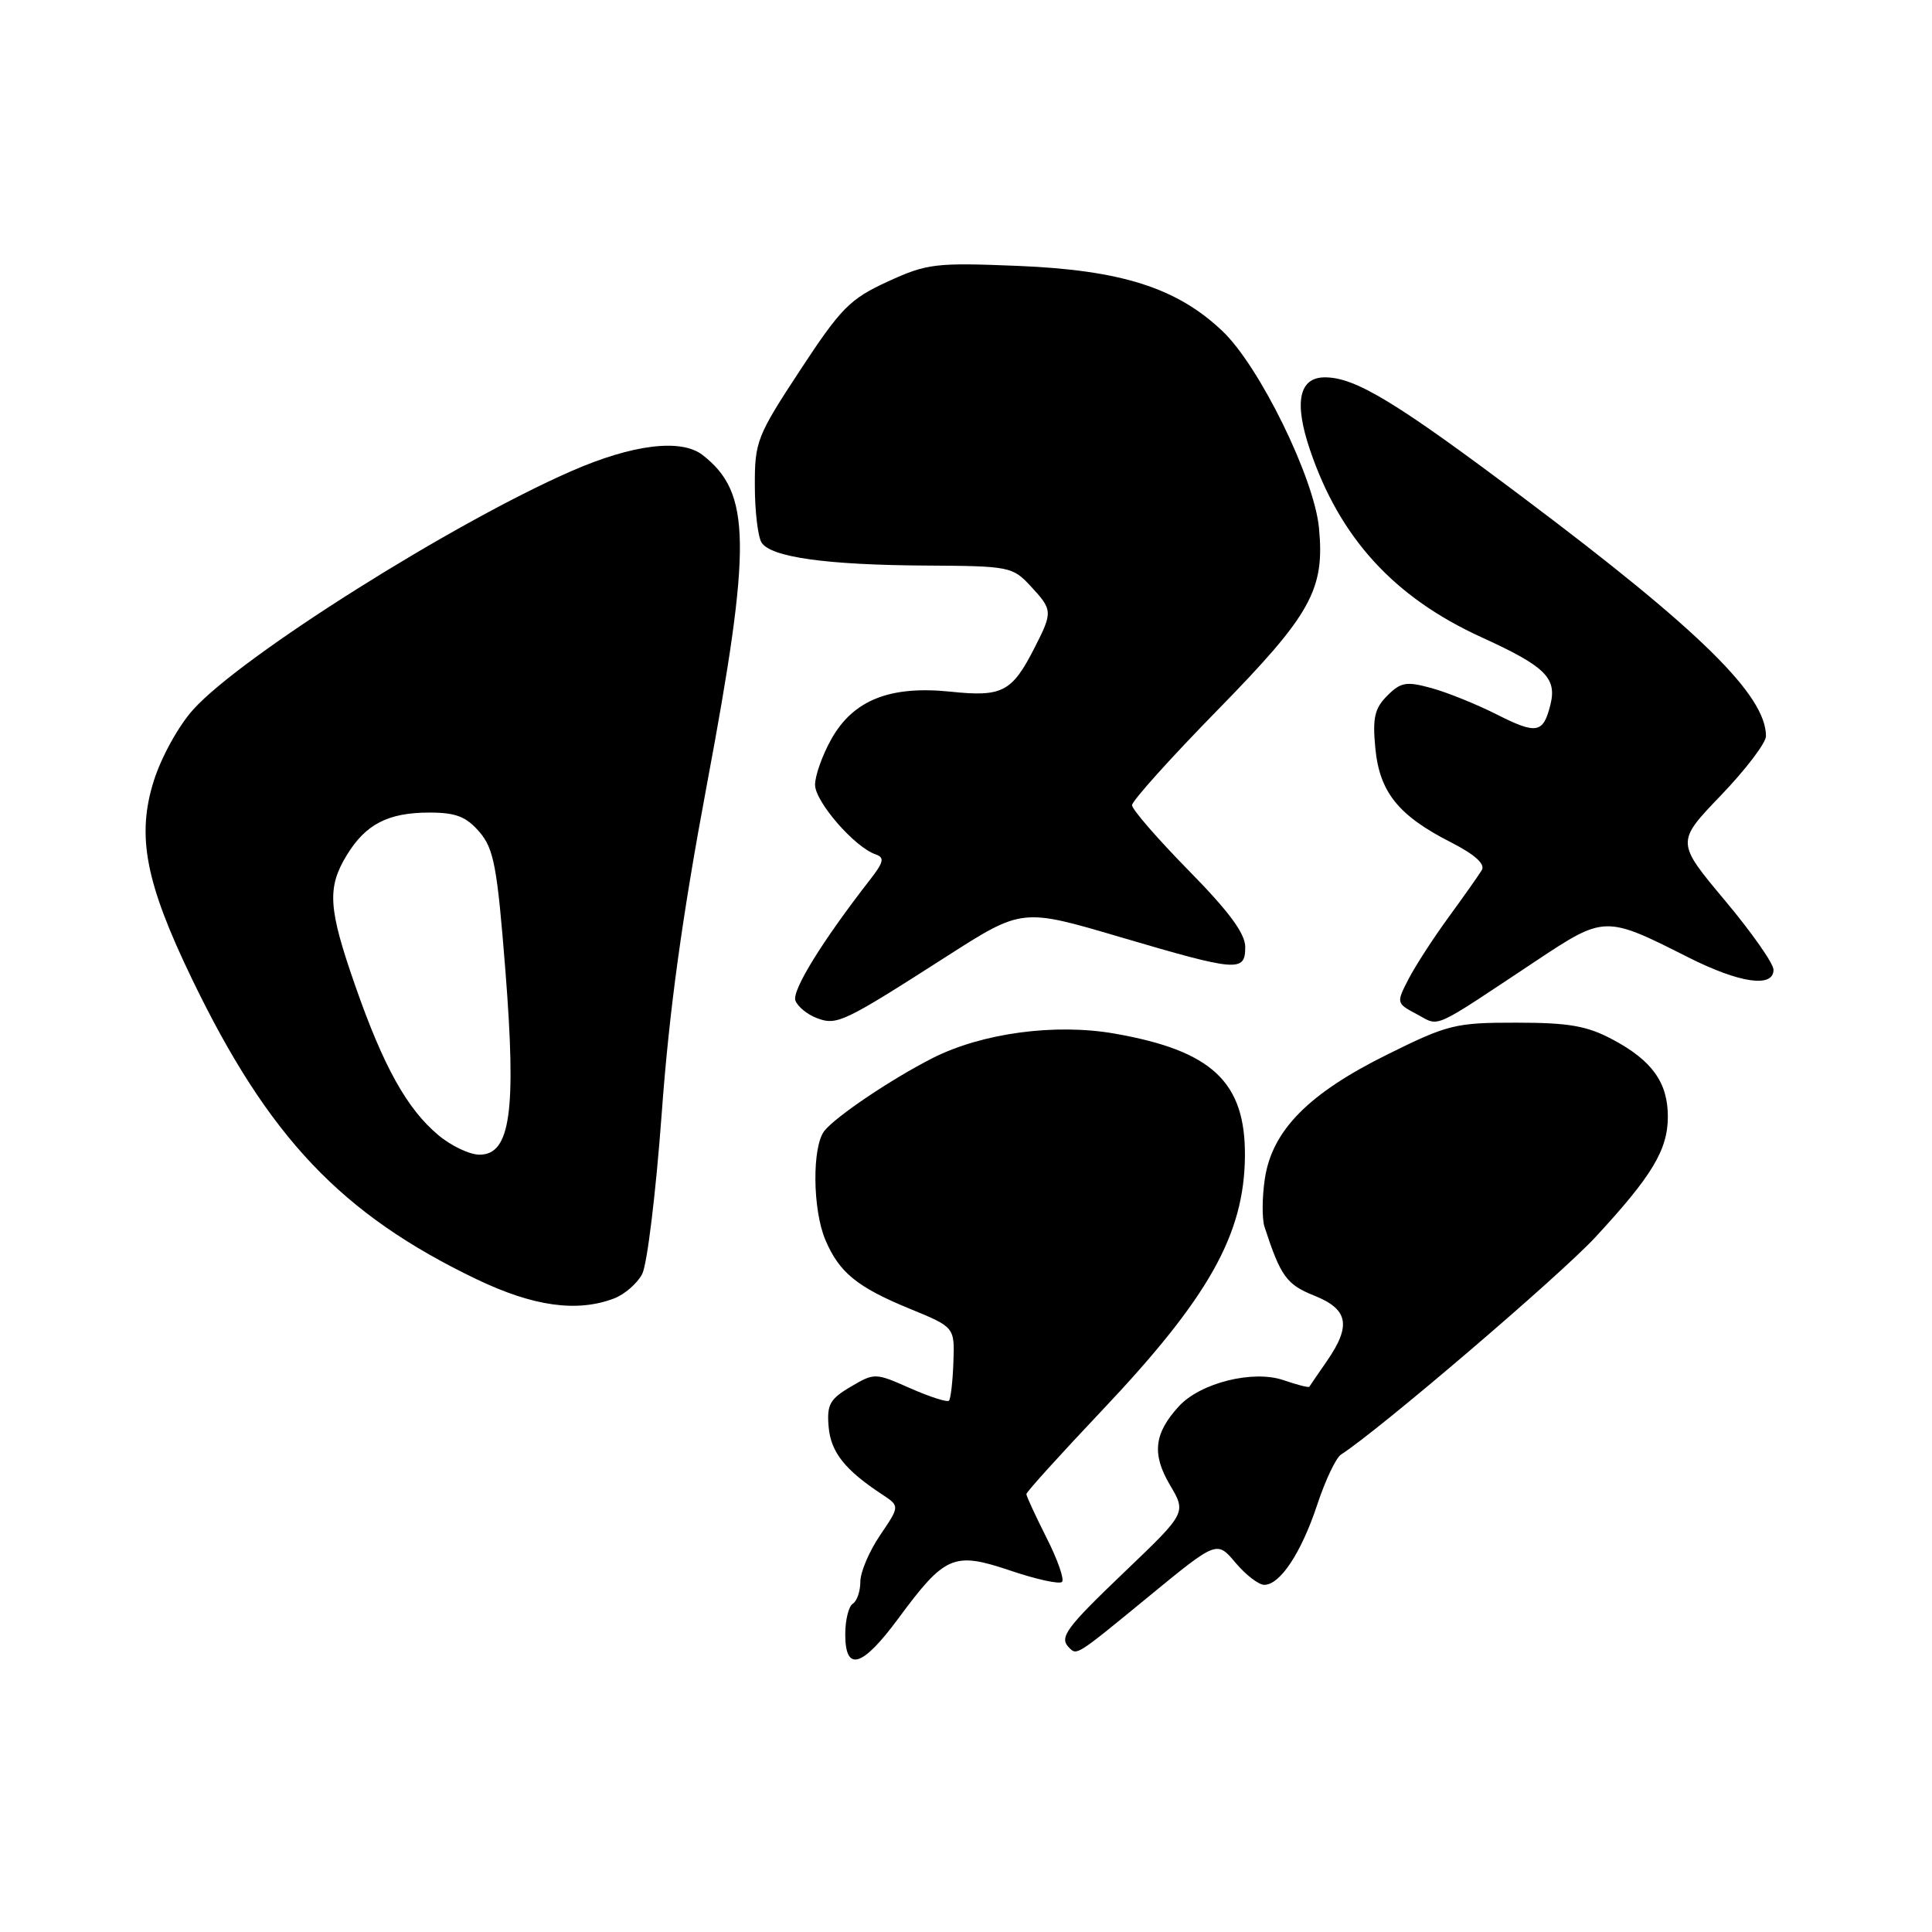 <?xml version="1.0" encoding="UTF-8" standalone="no"?>
<!DOCTYPE svg PUBLIC "-//W3C//DTD SVG 1.1//EN" "http://www.w3.org/Graphics/SVG/1.1/DTD/svg11.dtd" >
<svg xmlns="http://www.w3.org/2000/svg" xmlns:xlink="http://www.w3.org/1999/xlink" version="1.1" viewBox="0 0 256 256">
 <g >
 <path fill="currentColor"
d=" M 119.00 214.50 C 125.23 206.06 126.36 205.58 133.87 208.11 C 137.30 209.27 140.39 209.95 140.72 209.61 C 141.06 209.28 140.13 206.63 138.66 203.74 C 137.20 200.84 136.00 198.25 136.00 197.97 C 136.00 197.70 140.47 192.76 145.93 186.99 C 160.16 171.96 164.87 163.59 164.96 153.20 C 165.04 143.37 160.61 139.21 147.65 136.95 C 139.79 135.58 130.12 136.89 123.60 140.19 C 118.18 142.94 110.81 147.89 109.25 149.83 C 107.59 151.89 107.66 160.25 109.36 164.28 C 111.20 168.62 113.56 170.55 120.58 173.43 C 126.50 175.86 126.50 175.86 126.33 180.52 C 126.24 183.08 125.97 185.36 125.74 185.60 C 125.50 185.83 123.19 185.09 120.61 183.95 C 115.98 181.90 115.87 181.89 112.71 183.76 C 109.95 185.38 109.54 186.14 109.80 189.08 C 110.09 192.43 111.97 194.79 116.90 198.03 C 119.23 199.57 119.23 199.57 116.62 203.42 C 115.18 205.54 114.00 208.31 114.00 209.58 C 114.00 210.85 113.55 212.16 113.00 212.50 C 112.45 212.84 112.00 214.67 112.00 216.56 C 112.00 221.60 114.24 220.94 119.00 214.50 Z  M 152.18 211.57 C 161.24 204.13 161.24 204.13 163.71 207.07 C 165.07 208.68 166.78 210.00 167.52 210.00 C 169.62 210.00 172.42 205.77 174.54 199.38 C 175.61 196.14 177.03 193.15 177.70 192.73 C 182.72 189.51 206.64 169.07 211.39 163.94 C 218.91 155.82 220.99 152.36 221.00 147.97 C 221.00 143.45 218.92 140.53 213.68 137.74 C 210.29 135.93 207.88 135.51 200.92 135.51 C 192.84 135.50 191.84 135.75 183.80 139.74 C 173.38 144.90 168.56 149.79 167.60 156.18 C 167.23 158.64 167.21 161.52 167.56 162.58 C 169.70 169.14 170.48 170.21 174.15 171.68 C 178.66 173.48 179.08 175.63 175.82 180.35 C 174.63 182.08 173.57 183.61 173.49 183.75 C 173.40 183.89 171.88 183.50 170.11 182.89 C 166.07 181.48 159.04 183.23 156.19 186.36 C 152.92 189.93 152.61 192.68 155.02 196.76 C 157.20 200.45 157.20 200.45 149.10 208.20 C 141.18 215.77 140.30 216.97 141.67 218.33 C 142.70 219.37 142.59 219.44 152.18 211.57 Z  M 81.37 172.05 C 82.75 171.52 84.42 170.08 85.08 168.84 C 85.75 167.61 86.91 158.02 87.68 147.55 C 88.67 133.93 90.38 121.51 93.66 104.00 C 99.64 72.07 99.55 65.29 93.08 60.28 C 90.24 58.09 83.82 58.88 75.72 62.42 C 59.97 69.30 32.02 86.91 25.62 94.00 C 23.67 96.15 21.38 100.30 20.38 103.46 C 18.08 110.76 19.27 116.94 25.44 129.72 C 35.57 150.72 45.25 160.92 63.18 169.52 C 70.68 173.11 76.46 173.92 81.37 172.05 Z  M 125.46 126.71 C 135.43 120.33 135.43 120.33 148.44 124.17 C 164.03 128.76 165.00 128.84 165.00 125.48 C 165.00 123.69 162.83 120.76 157.50 115.34 C 153.38 111.14 150.00 107.25 150.00 106.69 C 150.00 106.13 155.10 100.45 161.34 94.08 C 173.73 81.42 175.56 78.14 174.77 69.94 C 174.13 63.31 166.89 48.54 162.00 43.89 C 155.96 38.14 148.60 35.79 134.85 35.23 C 123.95 34.79 122.84 34.92 117.63 37.31 C 112.62 39.61 111.44 40.80 106.03 49.04 C 100.30 57.76 100.00 58.52 100.02 64.36 C 100.02 67.74 100.43 71.13 100.91 71.89 C 102.14 73.84 109.56 74.87 122.80 74.94 C 133.70 75.00 134.18 75.09 136.55 77.65 C 139.50 80.83 139.51 81.07 137.07 85.86 C 134.09 91.70 132.81 92.37 125.96 91.65 C 117.94 90.82 113.07 92.75 110.16 97.93 C 108.97 100.04 108.00 102.77 108.00 103.99 C 108.00 106.22 113.22 112.24 116.00 113.20 C 117.24 113.63 117.12 114.21 115.25 116.61 C 108.96 124.69 104.89 131.28 105.40 132.59 C 105.70 133.39 106.98 134.43 108.23 134.90 C 110.89 135.91 111.71 135.52 125.46 126.71 Z  M 203.52 127.33 C 212.62 121.29 212.69 121.29 223.72 126.86 C 230.50 130.28 235.00 130.93 235.00 128.50 C 235.00 127.67 232.09 123.52 228.54 119.29 C 222.09 111.58 222.09 111.58 228.04 105.38 C 231.32 101.96 234.00 98.44 234.00 97.54 C 234.00 92.15 225.29 83.57 202.09 66.13 C 185.02 53.29 179.60 50.00 175.56 50.00 C 172.13 50.00 171.44 53.28 173.56 59.55 C 177.52 71.29 184.73 79.17 196.35 84.46 C 204.78 88.31 206.33 89.83 205.43 93.41 C 204.48 97.19 203.61 97.34 198.29 94.65 C 195.65 93.32 191.78 91.75 189.69 91.18 C 186.35 90.26 185.62 90.38 183.82 92.18 C 182.14 93.86 181.85 95.13 182.24 99.15 C 182.80 104.97 185.30 108.08 192.29 111.63 C 195.42 113.23 196.82 114.49 196.35 115.29 C 195.95 115.95 193.98 118.75 191.97 121.50 C 189.96 124.25 187.56 127.95 186.65 129.71 C 185.00 132.90 185.01 132.94 187.74 134.39 C 190.85 136.04 189.44 136.68 203.52 127.33 Z  M 58.06 150.39 C 53.92 146.92 50.81 141.32 47.09 130.67 C 43.49 120.37 43.31 117.65 45.95 113.31 C 48.46 109.20 51.43 107.67 56.90 107.67 C 60.40 107.67 61.77 108.20 63.52 110.23 C 65.44 112.46 65.88 114.79 66.97 128.64 C 68.44 147.28 67.63 153.00 63.54 153.00 C 62.23 153.00 59.76 151.83 58.06 150.39 Z "/>
</g>
</svg>